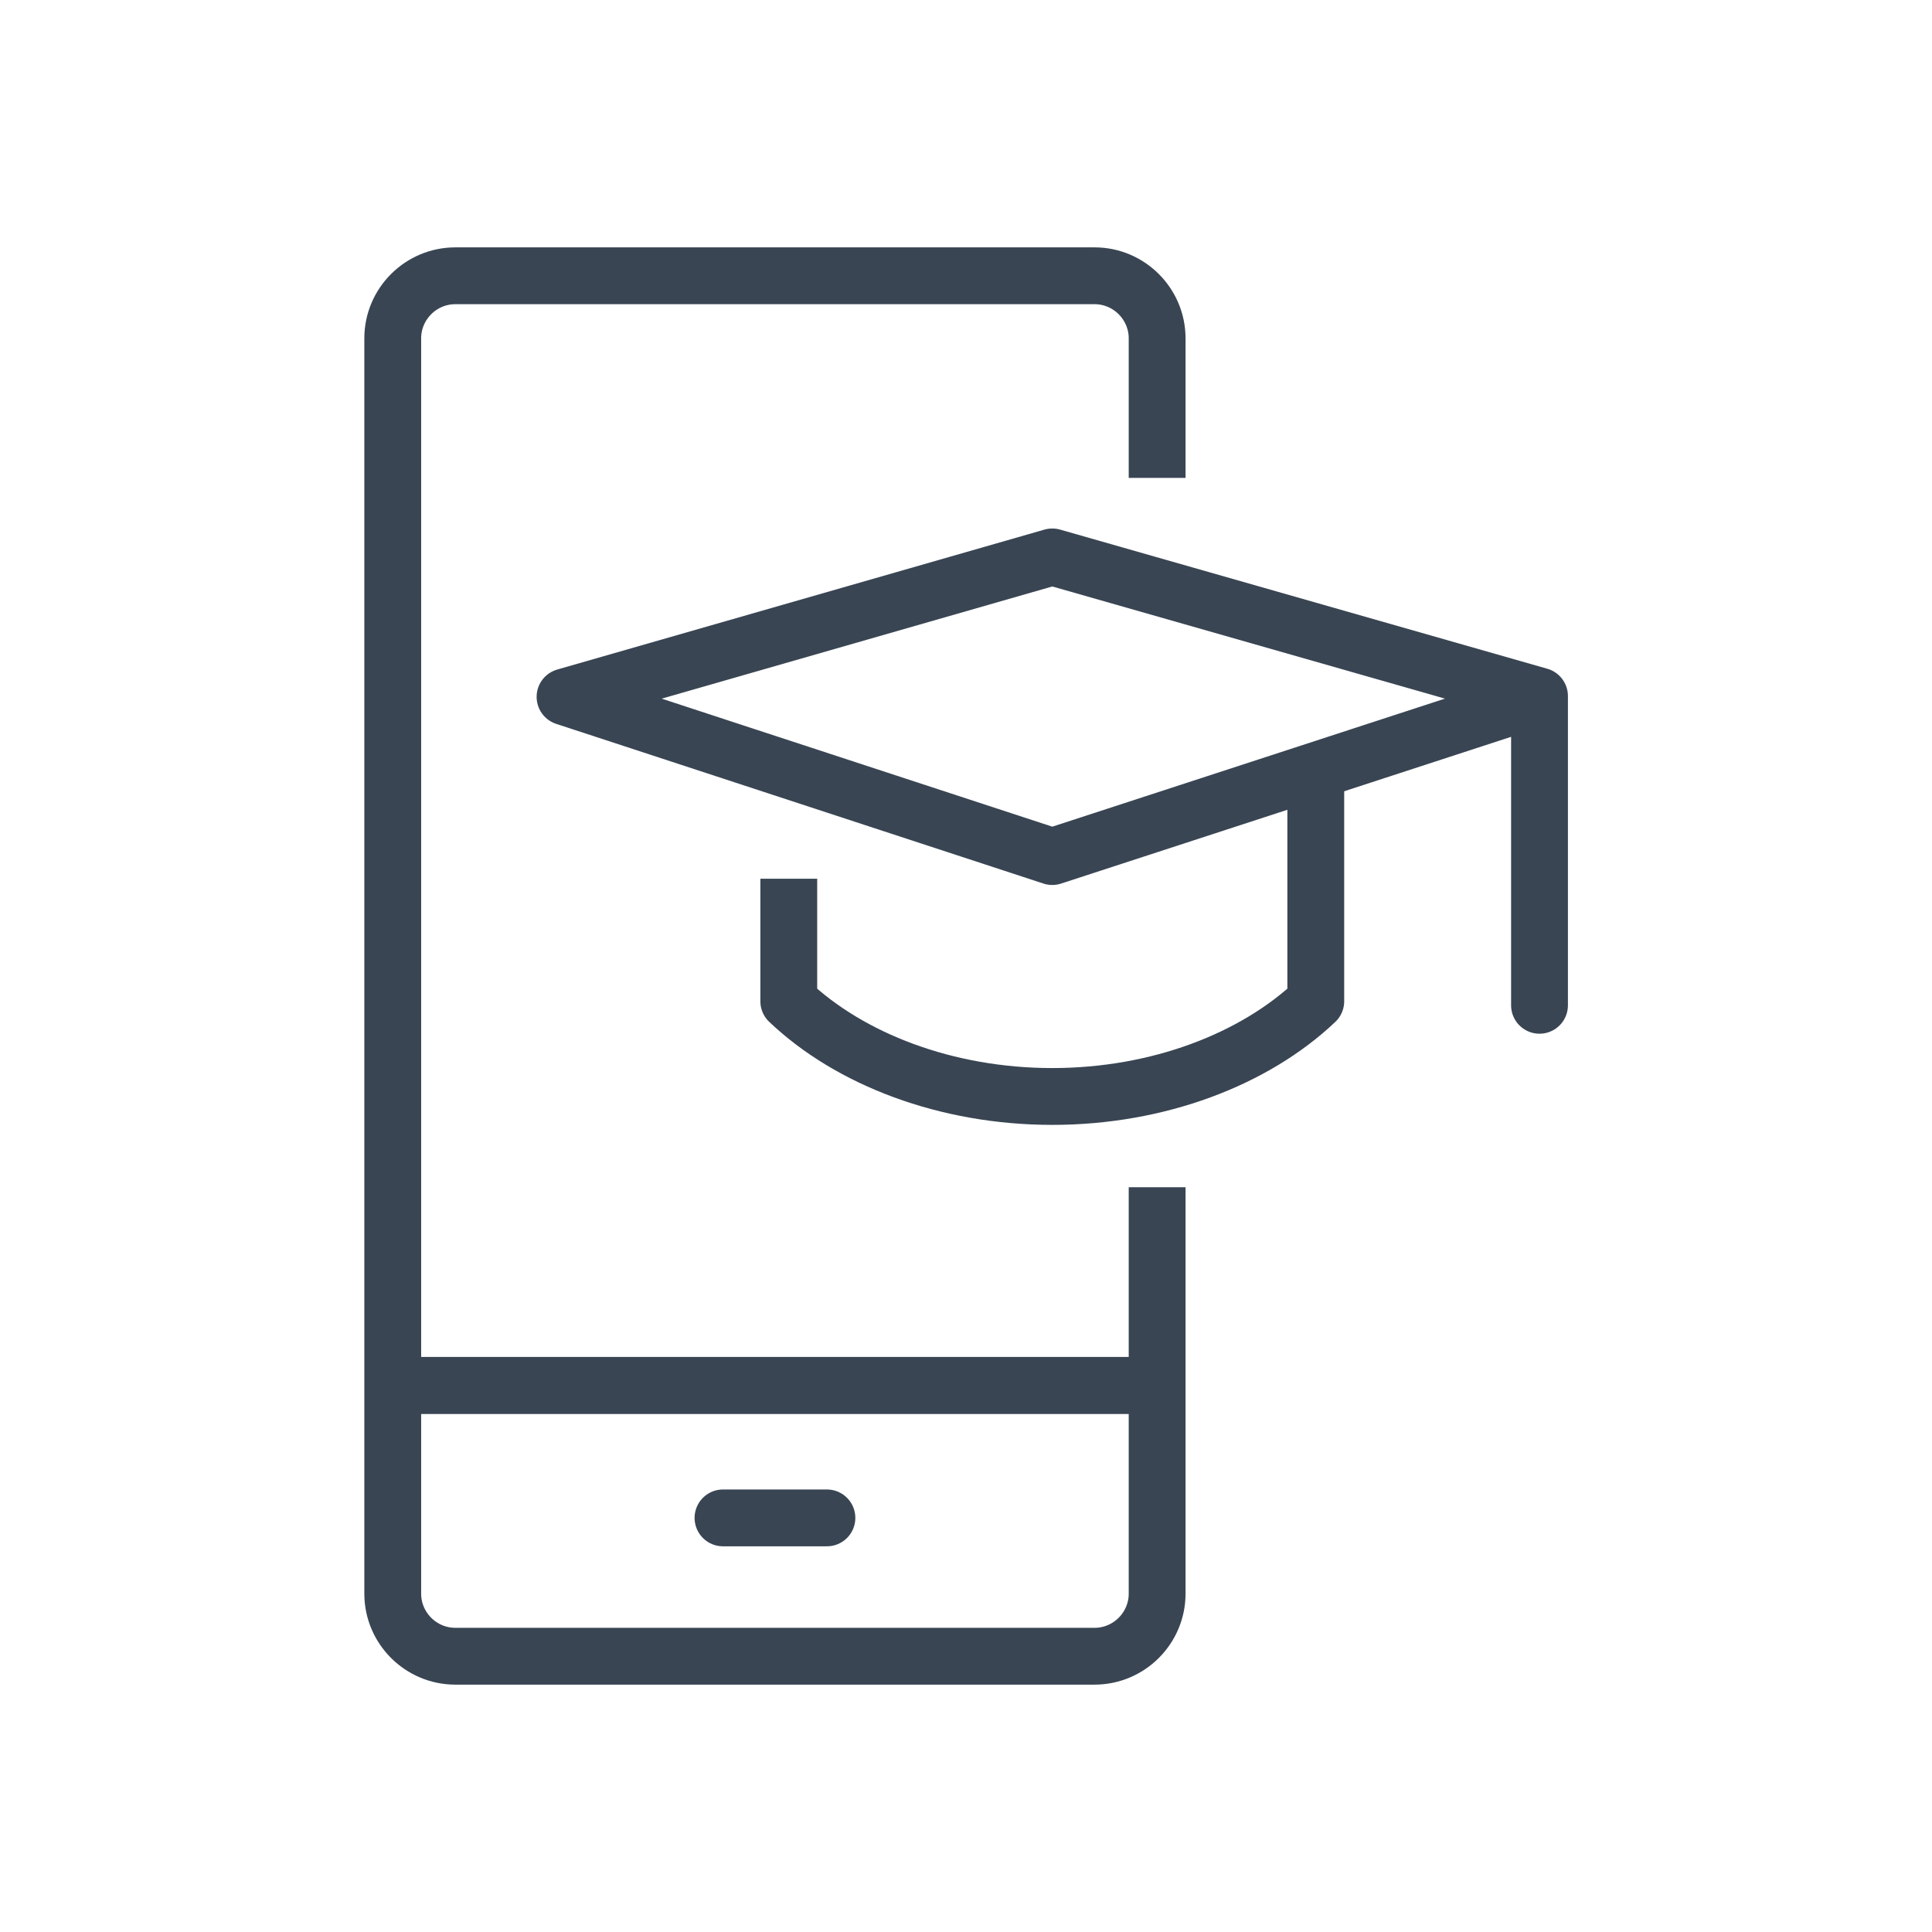 <?xml version="1.0" encoding="utf-8"?>
<!-- Generator: Adobe Illustrator 15.0.0, SVG Export Plug-In . SVG Version: 6.00 Build 0)  -->
<!DOCTYPE svg PUBLIC "-//W3C//DTD SVG 1.1//EN" "http://www.w3.org/Graphics/SVG/1.1/DTD/svg11.dtd">
<svg version="1.1" id="Layer_1" xmlns="http://www.w3.org/2000/svg" xmlns:xlink="http://www.w3.org/1999/xlink" x="0px" y="0px"
	 width="85px" height="85px" viewBox="0 0 85 85" enable-background="new 0 0 85 85" xml:space="preserve">
<g>
	<g>
		<g>
			<path fill="none" stroke="#394553" stroke-width="2.5" stroke-linejoin="round" stroke-miterlimit="10" d="M50.909,52.234v17.881
				c0,1.514-1.238,2.752-2.752,2.752H20.032c-1.516,0-2.753-1.238-2.753-2.752v-55.23c0-1.514,1.237-2.752,2.753-2.752h28.125
				c1.514,0,2.752,1.238,2.752,2.752v6.141"/>
			
				<line fill="none" stroke="#394553" stroke-width="2.5" stroke-linejoin="round" stroke-miterlimit="10" x1="17.269" y1="60.951" x2="50.909" y2="60.951"/>
			
				<line fill="none" stroke="#394553" stroke-width="2.5" stroke-linecap="round" stroke-linejoin="round" stroke-miterlimit="10" x1="31.809" y1="66.781" x2="36.381" y2="66.781"/>
		</g>
		
			<line fill="none" stroke="#394553" stroke-width="2.5" stroke-linejoin="round" stroke-miterlimit="10" x1="17.272" y1="60.951" x2="50.912" y2="60.951"/>
	</g>
	<g>
		
			<polyline fill="none" stroke="#394553" stroke-width="2.5" stroke-linecap="round" stroke-linejoin="round" stroke-miterlimit="10" points="
			67.732,44.229 67.732,30.624 46.296,24.502 24.859,30.659 46.296,37.685 66.977,30.941 		"/>
		<path fill="none" stroke="#394553" stroke-width="2.5" stroke-linejoin="round" stroke-miterlimit="10" d="M34.703,38.66v5.391
			c2.686,2.553,6.931,4.189,11.594,4.189c4.661,0,8.905-1.637,11.592-4.189v-9.858"/>
	</g>
</g>
</svg>
